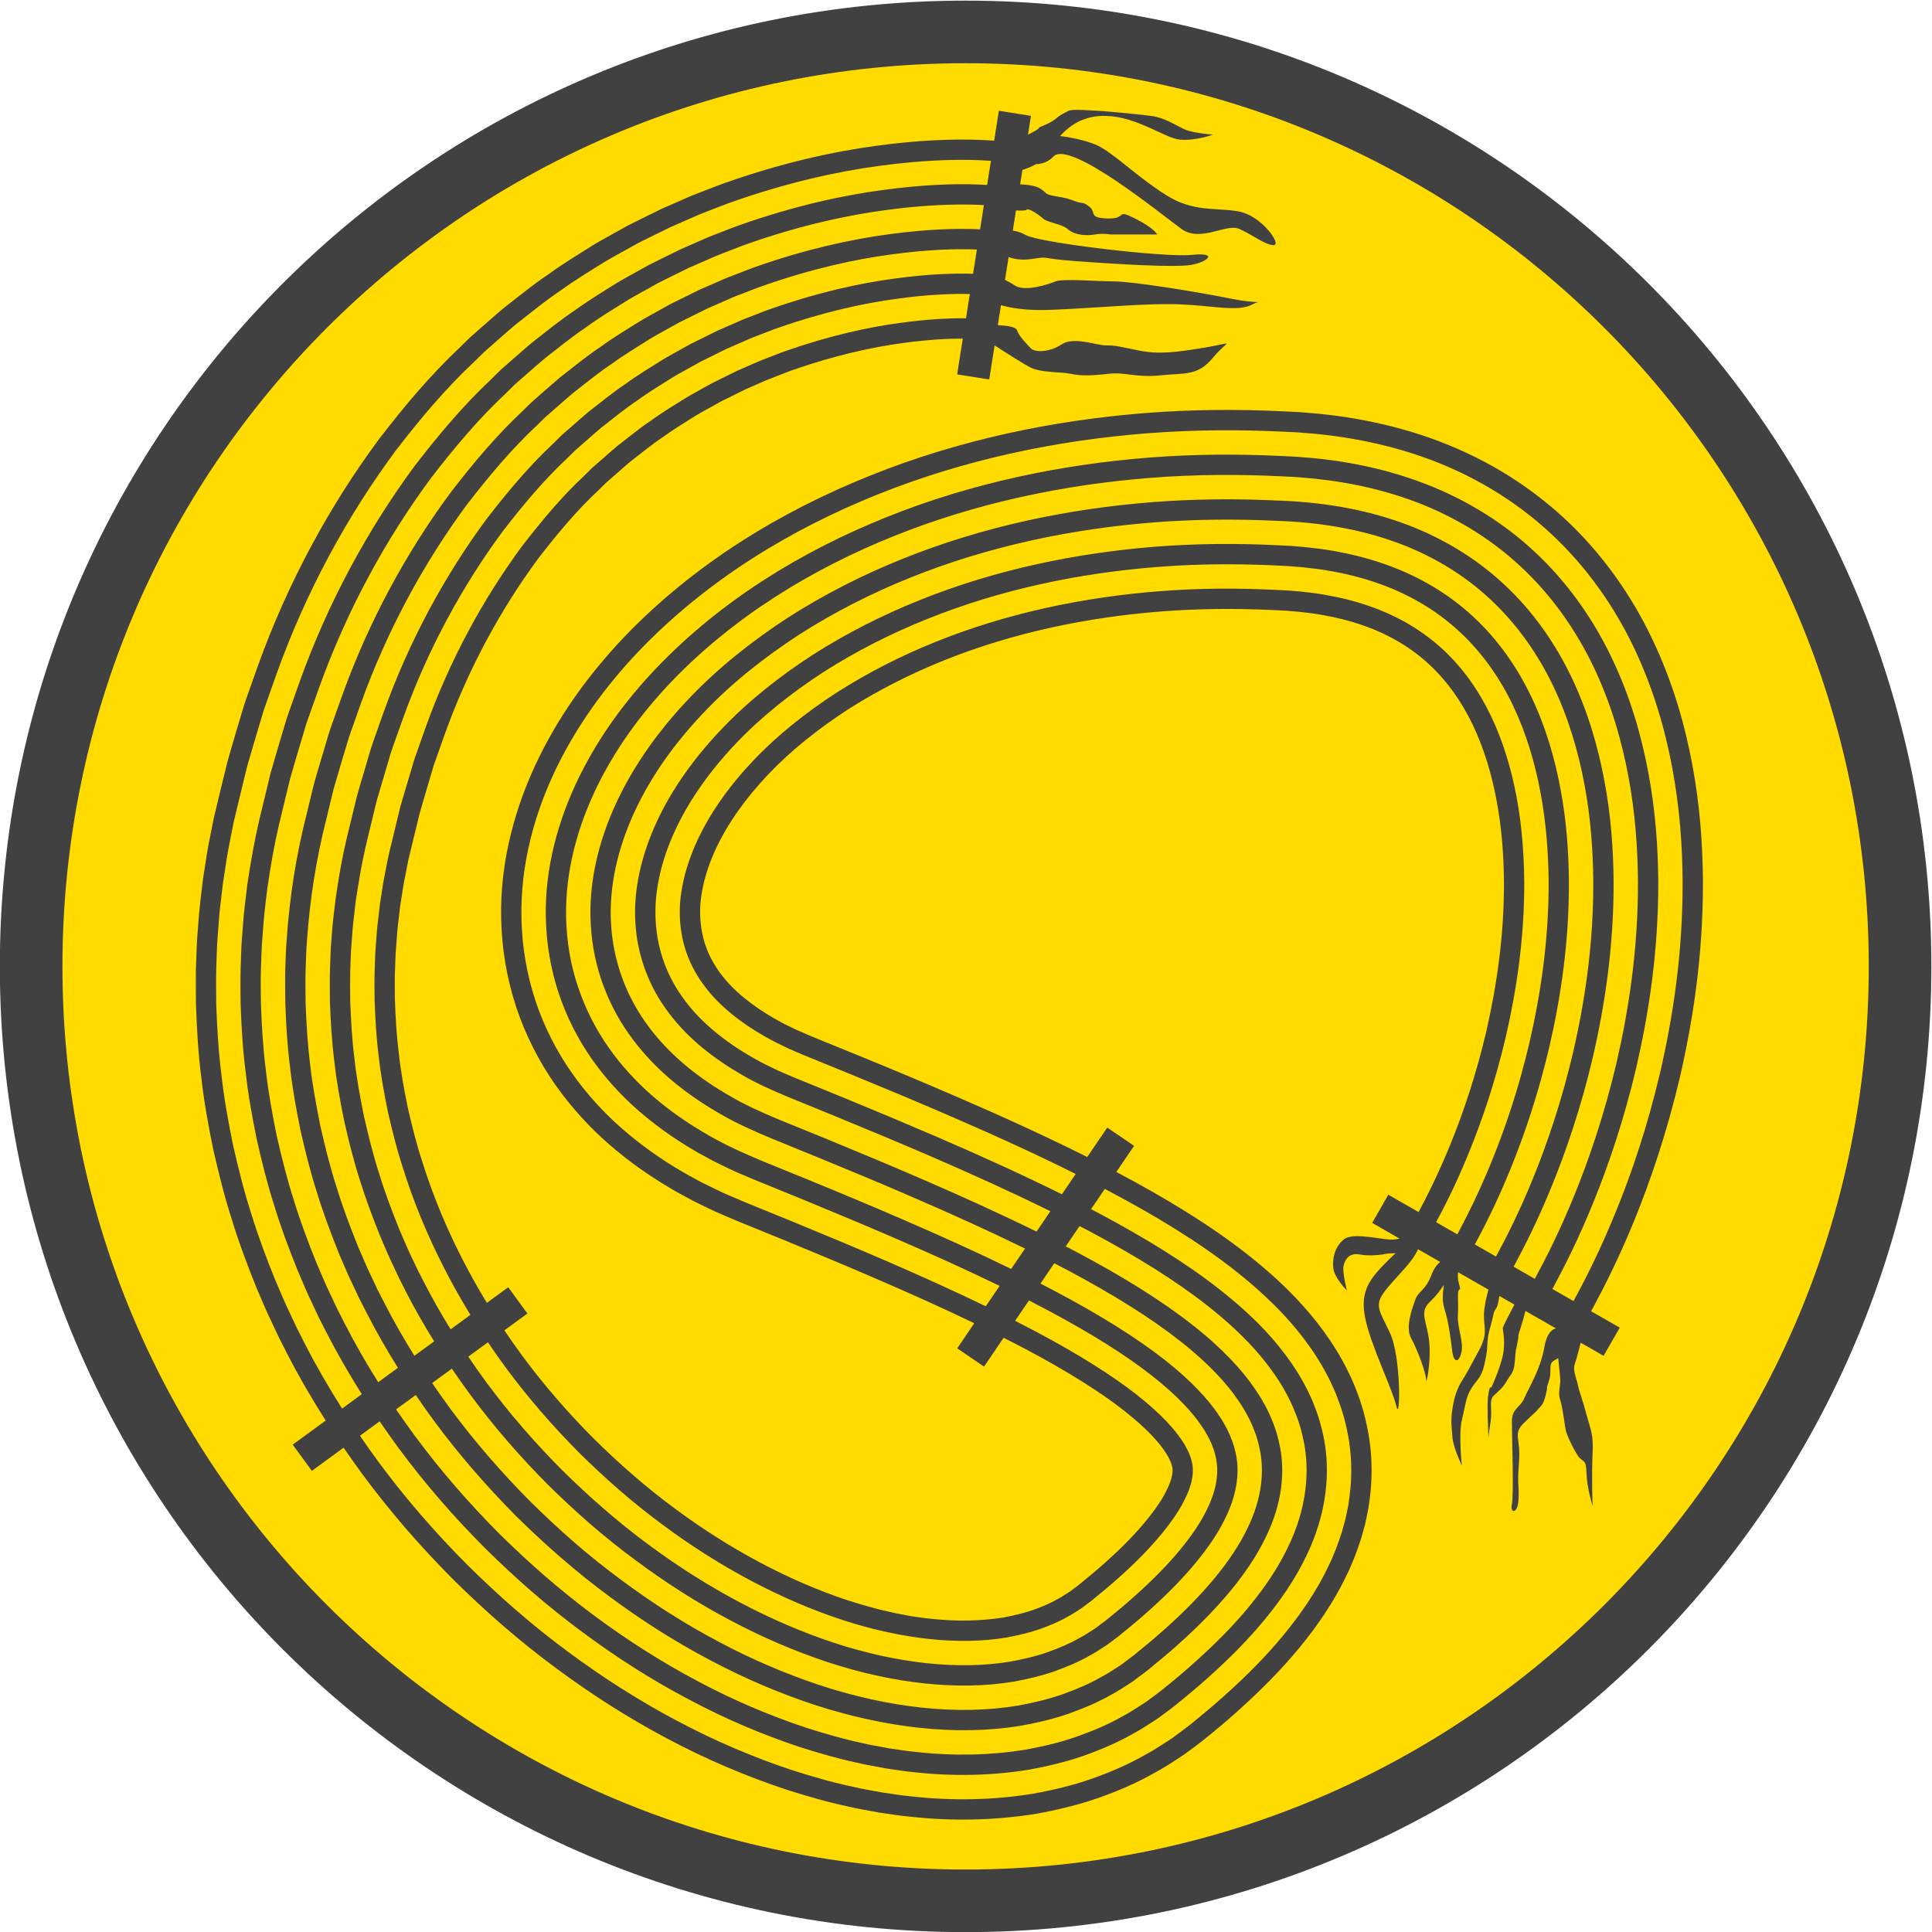 <?xml version="1.0" encoding="UTF-8" standalone="no"?>
<svg
   xmlns:dc="http://purl.org/dc/elements/1.1/"
   xmlns:cc="http://creativecommons.org/ns#"
   xmlns:rdf="http://www.w3.org/1999/02/22-rdf-syntax-ns#"
   xmlns:svg="http://www.w3.org/2000/svg"
   xmlns="http://www.w3.org/2000/svg"
   version="1.1"
   id="svg2"
   xml:space="preserve"
   width="231.417"
   height="231.415"
   viewBox="0 0 231.417 231.415"><defs
     id="defs6"><clipPath
       clipPathUnits="userSpaceOnUse"
       id="clipPath18"><path
         d="M 0,283.46 H 283.46 V 0 H 0 Z"
         id="path16" /></clipPath></defs><g
     id="g10"
     transform="matrix(1.333,0,0,-1.333,-73.266,304.681)"><g
       id="g12"><g
         id="g14"
         clip-path="url(#clipPath18)"><g
           id="g20"
           transform="translate(225.699,141.729)"><path
             d="m 0,0 c 0,-46.373 -37.594,-83.966 -83.969,-83.966 -46.373,0 -83.969,37.593 -83.969,83.966 0,46.375 37.596,83.969 83.969,83.969 C -37.594,83.969 0,46.375 0,0"
             style="fill:#ffdb00;fill-opacity:1;fill-rule:nonzero;stroke:none"
             id="path22" /></g><g
           id="g24"
           transform="translate(199.117,84.345)"><path
             d="m 0,0 c -14.695,-14.69 -34.967,-23.769 -57.387,-23.77 -22.419,0.001 -42.69,9.08 -57.386,23.77 -14.691,14.695 -23.769,34.966 -23.77,57.384 0.001,22.42 9.079,42.691 23.77,57.387 14.696,14.69 34.967,23.768 57.386,23.77 22.42,-0.002 42.692,-9.08 57.387,-23.77 C 14.69,100.075 23.769,79.804 23.77,57.384 23.769,34.966 14.69,14.695 0,0 m 3.977,118.748 c -15.696,15.7 -37.409,25.419 -61.364,25.418 -23.954,0.001 -45.668,-9.718 -61.363,-25.418 -15.7,-15.695 -25.42,-37.408 -25.418,-61.364 -0.002,-23.953 9.718,-45.666 25.418,-61.362 15.695,-15.699 37.409,-25.418 61.363,-25.417 23.955,-0.001 45.668,9.718 61.364,25.417 15.7,15.696 25.419,37.409 25.418,61.362 0.001,23.955 -9.718,45.669 -25.418,61.364 M 5.027,47.865 C 3.865,42.904 2.422,38.705 1.035,35.316 -0.342,31.924 -1.666,29.34 -2.605,27.594 -2.661,27.493 -2.71,27.405 -2.763,27.31 L -4.66,28.4 c 0.045,0.08 0.086,0.154 0.133,0.239 0.91,1.695 2.193,4.199 3.535,7.504 1.344,3.298 2.758,7.388 3.885,12.216 1.113,4.83 1.98,10.406 1.962,16.629 -0.023,3.113 -0.251,6.385 -0.884,9.763 -0.627,3.383 -1.639,6.885 -3.28,10.323 -1.632,3.431 -3.951,6.795 -6.988,9.609 -3.027,2.822 -6.75,5.02 -10.703,6.4 -1.975,0.7 -4.004,1.208 -6.047,1.559 -1.019,0.184 -2.039,0.305 -3.066,0.412 -0.514,0.043 -1.024,0.084 -1.533,0.127 -0.483,0.024 -0.967,0.051 -1.454,0.072 -3.877,0.184 -7.814,0.163 -11.779,-0.146 -7.926,-0.623 -15.977,-2.285 -23.606,-5.352 -7.609,-3.054 -14.844,-7.464 -20.672,-13.547 -2.9,-3.042 -5.437,-6.515 -7.269,-10.455 -0.907,-1.966 -1.637,-4.05 -2.11,-6.22 -0.472,-2.172 -0.672,-4.438 -0.531,-6.705 0.131,-2.262 0.6,-4.518 1.391,-6.627 0.785,-2.115 1.881,-4.074 3.179,-5.793 1.293,-1.724 2.774,-3.224 4.332,-4.508 1.559,-1.285 3.188,-2.371 4.832,-3.31 0.415,-0.223 0.829,-0.451 1.243,-0.674 0.412,-0.205 0.828,-0.406 1.242,-0.613 0.412,-0.201 0.832,-0.383 1.246,-0.565 0.406,-0.17 0.816,-0.345 1.217,-0.515 1.474,-0.6 2.92,-1.19 4.342,-1.77 2.835,-1.166 5.562,-2.308 8.16,-3.428 3.439,-1.483 6.637,-2.933 9.555,-4.35 l -1.244,-1.831 c -2.802,1.355 -5.876,2.747 -9.178,4.174 -2.583,1.113 -5.295,2.248 -8.125,3.41 -1.418,0.578 -2.864,1.168 -4.329,1.765 -0.423,0.18 -0.845,0.36 -1.269,0.541 -0.442,0.186 -0.877,0.375 -1.313,0.596 -0.437,0.213 -0.875,0.424 -1.312,0.641 -0.434,0.238 -0.875,0.474 -1.311,0.715 -1.746,0.992 -3.482,2.148 -5.156,3.531 -1.674,1.379 -3.271,2.996 -4.682,4.877 -1.414,1.873 -2.617,4.019 -3.484,6.334 -0.863,2.32 -1.383,4.798 -1.525,7.273 -0.153,2.482 0.07,4.945 0.58,7.289 0.508,2.351 1.293,4.584 2.265,6.685 1.957,4.2 4.637,7.858 7.668,11.047 6.104,6.365 13.598,10.914 21.444,14.067 7.863,3.158 16.131,4.865 24.252,5.5 4.063,0.316 8.094,0.341 12.053,0.152 0.494,-0.025 0.99,-0.047 1.482,-0.072 0.539,-0.045 1.073,-0.09 1.612,-0.133 1.076,-0.113 2.15,-0.242 3.228,-0.436 2.151,-0.369 4.301,-0.908 6.402,-1.65 4.207,-1.469 8.211,-3.83 11.463,-6.861 C -1.543,93.267 0.934,89.658 2.67,86.023 4.41,82.369 5.471,78.685 6.125,75.154 6.785,71.619 7.023,68.22 7.043,65 7.064,58.554 6.172,52.824 5.027,47.865 M -6.241,29.309 -8.143,30.4 c 0.029,0.053 0.055,0.099 0.084,0.153 0.862,1.597 2.075,3.972 3.352,7.105 1.273,3.131 2.619,7.022 3.695,11.613 1.055,4.584 1.871,9.875 1.854,15.703 -0.022,2.908 -0.237,5.947 -0.821,9.049 -0.574,3.098 -1.494,6.268 -2.951,9.32 -1.453,3.045 -3.472,5.967 -6.101,8.397 -2.617,2.437 -5.821,4.34 -9.305,5.56 -3.48,1.233 -7.23,1.817 -10.961,1.942 -3.711,0.177 -7.488,0.158 -11.275,-0.139 -7.573,-0.59 -15.223,-2.18 -22.421,-5.074 -3.595,-1.438 -7.062,-3.199 -10.328,-5.285 -3.234,-2.108 -6.285,-4.514 -8.933,-7.305 -2.645,-2.783 -4.922,-5.918 -6.528,-9.373 -1.593,-3.44 -2.523,-7.24 -2.281,-11.002 0.111,-1.877 0.498,-3.723 1.148,-5.457 0.645,-1.734 1.541,-3.351 2.631,-4.787 2.166,-2.9 5.004,-5.068 7.928,-6.736 1.459,-0.844 2.988,-1.514 4.484,-2.141 1.475,-0.603 2.928,-1.195 4.352,-1.777 2.855,-1.17 5.605,-2.318 8.227,-3.455 3.68,-1.587 7.111,-3.146 10.245,-4.681 l -1.244,-1.831 c -3.016,1.472 -6.319,2.97 -9.873,4.502 -2.603,1.125 -5.335,2.274 -8.187,3.44 -1.424,0.58 -2.871,1.172 -4.342,1.769 -1.558,0.656 -3.185,1.371 -4.74,2.268 -3.117,1.781 -6.203,4.119 -8.602,7.328 -1.201,1.59 -2.209,3.394 -2.929,5.334 -0.731,1.939 -1.164,4.007 -1.285,6.093 -0.127,2.092 0.058,4.19 0.5,6.213 0.437,2.027 1.121,3.982 1.984,5.844 1.724,3.718 4.148,7.035 6.928,9.961 5.603,5.847 12.619,10.136 20.029,13.109 7.434,2.986 15.303,4.617 23.071,5.227 3.886,0.304 7.75,0.326 11.554,0.144 0.473,-0.021 0.946,-0.047 1.42,-0.07 l 1.477,-0.123 c 0.982,-0.104 1.957,-0.221 2.935,-0.393 1.95,-0.336 3.875,-0.82 5.747,-1.478 3.738,-1.311 7.226,-3.373 10.066,-6.022 2.855,-2.64 5.031,-5.803 6.588,-9.058 1.556,-3.262 2.525,-6.614 3.129,-9.864 0.609,-3.257 0.83,-6.422 0.853,-9.441 C 3.047,58.939 2.201,53.492 1.117,48.775 0.012,44.057 -1.371,40.053 -2.68,36.828 c -1.312,-3.223 -2.562,-5.672 -3.453,-7.322 -0.038,-0.07 -0.072,-0.13 -0.108,-0.197 m -3.423,2.117 c -0.023,-0.041 -0.041,-0.075 -0.064,-0.114 l -1.898,1.089 c 0.013,0.024 0.023,0.042 0.036,0.066 0.813,1.502 1.957,3.74 3.164,6.705 1.207,2.965 2.483,6.662 3.5,11.01 1.004,4.341 1.772,9.347 1.75,14.771 -0.015,2.711 -0.219,5.519 -0.746,8.338 -0.521,2.82 -1.353,5.654 -2.629,8.316 -1.269,2.662 -3,5.144 -5.211,7.193 -2.203,2.049 -4.894,3.655 -7.91,4.713 -1.512,0.535 -3.094,0.936 -4.73,1.219 -0.817,0.141 -1.651,0.244 -2.483,0.33 -0.424,0.041 -0.845,0.074 -1.265,0.107 -0.452,0.02 -0.893,0.043 -1.336,0.067 -3.561,0.168 -7.17,0.148 -10.782,-0.133 -7.212,-0.566 -14.474,-2.082 -21.229,-4.801 -3.38,-1.351 -6.625,-3.004 -9.648,-4.935 -3.004,-1.953 -5.813,-4.172 -8.203,-6.7 -2.399,-2.517 -4.414,-5.314 -5.791,-8.287 -1.373,-2.964 -2.111,-6.107 -1.92,-9.084 0.176,-2.976 1.23,-5.753 2.986,-8.067 1.735,-2.336 4.127,-4.184 6.69,-5.649 1.291,-0.744 2.64,-1.336 4.019,-1.916 1.479,-0.609 2.938,-1.201 4.371,-1.787 2.871,-1.178 5.637,-2.336 8.289,-3.477 3.923,-1.695 7.587,-3.36 10.935,-5.016 l -1.244,-1.83 c -3.229,1.591 -6.764,3.197 -10.558,4.833 -2.633,1.136 -5.392,2.295 -8.252,3.468 -1.429,0.581 -2.888,1.174 -4.365,1.776 -1.441,0.609 -2.891,1.242 -4.271,2.045 -2.756,1.57 -5.391,3.595 -7.366,6.236 -1.988,2.621 -3.226,5.857 -3.418,9.257 -0.218,3.409 0.623,6.905 2.118,10.131 1.5,3.237 3.662,6.217 6.193,8.879 2.529,2.67 5.471,4.99 8.607,7.029 3.147,2.016 6.52,3.727 10.014,5.127 6.997,2.815 14.467,4.368 21.879,4.95 3.703,0.289 7.407,0.31 11.051,0.136 3.633,-0.125 7.158,-0.685 10.432,-1.841 3.277,-1.147 6.246,-2.914 8.676,-5.176 2.437,-2.258 4.33,-4.979 5.701,-7.852 1.371,-2.877 2.25,-5.892 2.802,-8.859 0.555,-2.975 0.766,-5.908 0.784,-8.729 C -0.963,59.322 -1.76,54.16 -2.791,49.684 -3.844,45.207 -5.152,41.398 -6.395,38.346 -7.643,35.287 -8.82,32.979 -9.664,31.426 m -3.522,1.912 c -0.005,-0.011 -0.01,-0.02 -0.017,-0.03 l -1.901,1.092 c 0.754,1.401 1.827,3.495 2.959,6.289 1.141,2.795 2.348,6.293 3.307,10.401 0.949,4.101 1.666,8.824 1.651,13.851 -0.022,2.506 -0.209,5.084 -0.68,7.619 -0.473,2.535 -1.215,5.037 -2.305,7.315 -1.086,2.281 -2.521,4.316 -4.316,5.98 -1.803,1.668 -3.977,2.978 -6.526,3.873 -1.271,0.453 -2.636,0.797 -4.066,1.045 -0.717,0.127 -1.453,0.217 -2.197,0.295 -0.375,0.031 -0.75,0.062 -1.131,0.094 -0.424,0.021 -0.846,0.043 -1.276,0.062 -3.398,0.164 -6.845,0.145 -10.273,-0.127 -6.861,-0.535 -13.727,-1.976 -20.047,-4.521 -3.163,-1.266 -6.176,-2.805 -8.965,-4.586 -2.774,-1.801 -5.332,-3.832 -7.477,-6.094 -2.144,-2.25 -3.898,-4.713 -5.049,-7.203 -1.15,-2.488 -1.701,-4.973 -1.552,-7.162 0.136,-2.192 0.861,-4.131 2.187,-5.894 1.305,-1.768 3.246,-3.305 5.459,-4.565 0.279,-0.152 0.557,-0.304 0.844,-0.457 0.287,-0.14 0.584,-0.287 0.873,-0.427 0.287,-0.147 0.59,-0.28 0.894,-0.405 l 0.45,-0.195 c 0.16,-0.068 0.277,-0.127 0.48,-0.203 1.492,-0.61 2.953,-1.203 4.393,-1.793 2.888,-1.184 5.672,-2.35 8.355,-3.51 4.154,-1.791 8.046,-3.565 11.619,-5.35 l -1.24,-1.826 c -3.452,1.716 -7.217,3.431 -11.246,5.166 -2.666,1.149 -5.443,2.315 -8.32,3.496 -1.436,0.582 -2.901,1.18 -4.381,1.786 -0.33,0.138 -0.656,0.281 -0.985,0.419 -0.324,0.139 -0.648,0.276 -0.957,0.434 -0.312,0.152 -0.632,0.307 -0.943,0.459 -0.305,0.168 -0.609,0.332 -0.916,0.502 -2.406,1.371 -4.592,3.08 -6.133,5.154 -1.558,2.064 -2.465,4.461 -2.617,7.08 -0.178,2.619 0.473,5.463 1.744,8.211 1.279,2.756 3.174,5.396 5.455,7.795 2.28,2.406 4.981,4.541 7.871,6.424 2.918,1.865 6.059,3.464 9.344,4.777 6.557,2.641 13.637,4.123 20.69,4.67 3.527,0.281 7.064,0.297 10.553,0.137 0.437,-0.026 0.871,-0.047 1.301,-0.069 0.406,-0.035 0.808,-0.068 1.203,-0.099 0.8,-0.086 1.591,-0.18 2.363,-0.317 1.539,-0.265 3.023,-0.64 4.426,-1.135 2.804,-0.988 5.261,-2.459 7.277,-4.334 2.027,-1.875 3.621,-4.152 4.809,-6.64 1.187,-2.49 1.98,-5.172 2.476,-7.862 0.504,-2.691 0.703,-5.394 0.723,-8.009 0.014,-5.246 -0.731,-10.125 -1.709,-14.353 -0.99,-4.241 -2.233,-7.85 -3.41,-10.737 -1.174,-2.892 -2.291,-5.062 -3.071,-6.523 m -33.152,0.291 c 4.219,-2.238 7.828,-4.483 10.654,-6.709 1.416,-1.109 2.635,-2.211 3.643,-3.262 1.018,-1.051 1.811,-2.058 2.414,-2.931 0.607,-0.862 1.002,-1.606 1.264,-2.108 0.136,-0.248 0.213,-0.453 0.277,-0.582 0.063,-0.135 0.09,-0.199 0.09,-0.199 0,0 0.129,-0.27 0.332,-0.815 0.215,-0.533 0.48,-1.373 0.699,-2.502 0.209,-1.13 0.317,-2.585 0.102,-4.226 -0.207,-1.639 -0.731,-3.443 -1.61,-5.203 -0.851,-1.779 -2.033,-3.52 -3.433,-5.225 -1.403,-1.713 -3.047,-3.363 -4.879,-4.998 -0.906,-0.826 -1.871,-1.629 -2.873,-2.437 -0.117,-0.1 -0.258,-0.205 -0.401,-0.311 l -0.431,-0.322 c -0.291,-0.211 -0.569,-0.44 -0.879,-0.633 -0.615,-0.391 -1.225,-0.809 -1.887,-1.152 -1.291,-0.741 -2.701,-1.332 -4.158,-1.848 -1.465,-0.51 -2.992,-0.873 -4.561,-1.16 -3.146,-0.512 -6.44,-0.59 -9.752,-0.223 -0.83,0.074 -1.656,0.215 -2.494,0.328 -0.41,0.078 -0.83,0.159 -1.242,0.235 l -0.631,0.113 -0.617,0.145 c -1.67,0.347 -3.321,0.837 -4.975,1.359 -3.295,1.096 -6.576,2.484 -9.762,4.187 -3.193,1.688 -6.304,3.664 -9.299,5.887 -3.003,2.223 -5.865,4.721 -8.589,7.418 -2.702,2.717 -5.262,5.656 -7.588,8.809 -0.558,0.759 -1.105,1.532 -1.64,2.314 l 1.768,1.291 c 0.531,-0.779 1.074,-1.548 1.629,-2.305 2.262,-3.062 4.749,-5.916 7.377,-8.562 2.655,-2.617 5.432,-5.051 8.35,-7.203 2.908,-2.162 5.93,-4.084 9.022,-5.713 3.082,-1.65 6.242,-2.988 9.414,-4.043 6.336,-2.064 12.806,-2.861 18.664,-1.875 1.453,0.264 2.871,0.598 4.211,1.066 1.34,0.479 2.635,1.02 3.813,1.698 0.603,0.312 1.156,0.693 1.716,1.047 0.287,0.173 0.539,0.39 0.799,0.578 0.258,0.195 0.535,0.386 0.772,0.582 0.972,0.789 1.91,1.568 2.787,2.359 3.517,3.145 6.269,6.369 7.805,9.551 0.781,1.576 1.23,3.133 1.402,4.523 0.181,1.389 0.09,2.608 -0.086,3.557 -0.18,0.955 -0.412,1.664 -0.59,2.123 -0.172,0.469 -0.291,0.701 -0.291,0.701 0,0 -0.021,0.059 -0.07,0.17 -0.059,0.111 -0.127,0.287 -0.244,0.508 -0.231,0.435 -0.575,1.082 -1.116,1.853 -1.056,1.565 -2.906,3.61 -5.603,5.709 -2.684,2.119 -6.186,4.299 -10.328,6.5 -0.335,0.178 -0.681,0.356 -1.025,0.535 l 1.241,1.823 c 0.269,-0.141 0.543,-0.281 0.809,-0.422 m 1.461,3.763 c 4.538,-2.386 8.483,-4.803 11.674,-7.316 1.543,-1.211 2.902,-2.435 4.058,-3.637 1.157,-1.201 2.098,-2.384 2.823,-3.427 0.726,-1.037 1.213,-1.957 1.537,-2.573 0.164,-0.31 0.273,-0.568 0.349,-0.732 0.077,-0.164 0.116,-0.246 0.116,-0.246 0,0 0.16,-0.33 0.412,-1.022 0.267,-0.677 0.621,-1.75 0.89,-3.207 0.272,-1.455 0.413,-3.347 0.135,-5.445 -0.035,-0.262 -0.074,-0.527 -0.111,-0.793 -0.053,-0.265 -0.106,-0.531 -0.158,-0.801 -0.106,-0.55 -0.27,-1.074 -0.422,-1.629 -0.34,-1.078 -0.762,-2.179 -1.283,-3.228 -1.03,-2.131 -2.389,-4.125 -3.955,-6.024 -1.565,-1.91 -3.346,-3.691 -5.293,-5.437 -0.971,-0.873 -1.989,-1.723 -3.04,-2.576 l -0.205,-0.16 -0.248,-0.188 -0.5,-0.375 c -0.332,-0.242 -0.66,-0.51 -1.021,-0.734 -0.709,-0.455 -1.42,-0.936 -2.186,-1.334 -1.506,-0.862 -3.125,-1.547 -4.804,-2.139 -1.676,-0.586 -3.422,-1.002 -5.2,-1.32 -3.548,-0.584 -7.215,-0.654 -10.84,-0.258 -0.914,0.078 -1.809,0.234 -2.723,0.363 -0.449,0.084 -0.902,0.164 -1.355,0.248 l -0.684,0.129 -0.664,0.151 c -1.812,0.379 -3.584,0.904 -5.363,1.466 -3.531,1.17 -7.016,2.655 -10.387,4.454 -3.383,1.787 -6.66,3.873 -9.812,6.216 -3.164,2.332 -6.17,4.961 -9.031,7.797 -2.846,2.856 -5.54,5.944 -7.985,9.258 -0.563,0.768 -1.114,1.548 -1.655,2.337 l 1.769,1.292 c 0.538,-0.786 1.086,-1.563 1.648,-2.326 2.379,-3.229 4.996,-6.233 7.766,-9.012 2.789,-2.764 5.714,-5.32 8.794,-7.588 3.065,-2.279 6.248,-4.312 9.534,-6.039 3.265,-1.748 6.638,-3.178 10.037,-4.308 1.717,-0.54 3.42,-1.043 5.154,-1.407 l 0.647,-0.146 0.65,-0.123 c 0.43,-0.082 0.863,-0.158 1.293,-0.241 0.871,-0.119 1.724,-0.269 2.598,-0.345 3.453,-0.381 6.918,-0.301 10.242,0.24 1.668,0.305 3.293,0.691 4.858,1.232 1.552,0.551 3.058,1.188 4.453,1.981 0.703,0.371 1.361,0.816 2.017,1.234 0.332,0.211 0.631,0.457 0.948,0.684 l 0.459,0.342 0.23,0.174 0.195,0.156 c 1.026,0.824 2.012,1.65 2.953,2.496 1.881,1.685 3.586,3.396 5.063,5.199 1.477,1.789 2.736,3.652 3.674,5.592 0.949,1.912 1.545,3.924 1.771,5.767 0.244,1.844 0.121,3.502 -0.113,4.78 -0.242,1.279 -0.551,2.22 -0.789,2.824 -0.227,0.609 -0.365,0.908 -0.365,0.908 0,0 -0.037,0.074 -0.108,0.223 -0.068,0.14 -0.16,0.371 -0.308,0.648 -0.285,0.555 -0.727,1.373 -1.389,2.317 -0.656,0.953 -1.521,2.039 -2.596,3.158 -1.074,1.119 -2.361,2.273 -3.838,3.433 -2.941,2.321 -6.638,4.608 -10.921,6.885 -0.206,0.109 -0.428,0.217 -0.636,0.326 z M -113.415,17.65 c -1.192,1.88 -2.316,3.814 -3.339,5.813 l -0.715,1.406 -0.672,1.426 c -0.457,0.947 -0.854,1.932 -1.276,2.898 -0.791,1.957 -1.541,3.944 -2.162,5.977 -0.652,2.016 -1.164,4.084 -1.634,6.158 -0.424,2.084 -0.809,4.178 -1.041,6.291 -0.27,2.11 -0.391,4.227 -0.471,6.342 -0.01,1.055 -0.022,2.111 0,3.164 0.047,1.054 0.053,2.109 0.146,3.152 l 0.121,1.57 c 0.032,0.522 0.108,1.033 0.166,1.557 0.061,0.517 0.116,1.033 0.186,1.549 0.072,0.513 0.156,1.027 0.236,1.539 0.143,1.029 0.358,2.037 0.553,3.049 l 0.149,0.757 0.175,0.723 c 0.114,0.48 0.231,0.961 0.344,1.441 0.238,0.955 0.465,1.913 0.695,2.866 0.264,0.947 0.557,1.888 0.829,2.83 0.138,0.468 0.279,0.935 0.419,1.404 0.135,0.469 0.276,0.934 0.444,1.395 0.33,0.919 0.652,1.839 0.976,2.755 2.618,7.311 6.305,14.092 10.653,19.969 2.226,2.899 4.539,5.639 7.07,8.016 0.313,0.303 0.625,0.605 0.932,0.906 0.318,0.283 0.638,0.566 0.961,0.85 0.642,0.558 1.267,1.127 1.916,1.66 1.32,1.029 2.593,2.078 3.931,2.974 1.307,0.95 2.651,1.764 3.963,2.579 0.656,0.402 1.334,0.753 1.985,1.125 0.333,0.183 0.66,0.363 0.984,0.546 0.328,0.176 0.662,0.332 0.99,0.496 0.654,0.325 1.307,0.643 1.945,0.958 0.647,0.287 1.295,0.57 1.932,0.847 0.629,0.289 1.268,0.529 1.895,0.774 0.627,0.234 1.242,0.49 1.859,0.699 4.922,1.728 9.373,2.703 13.109,3.203 3.739,0.514 6.746,0.602 8.955,0.516 0.393,-0.014 0.753,-0.034 1.096,-0.058 l -0.344,-2.168 c -0.262,0.016 -0.535,0.03 -0.828,0.04 -2.082,0.078 -4.974,-0.004 -8.584,-0.502 -3.607,-0.478 -7.91,-1.426 -12.668,-3.094 -0.599,-0.201 -1.193,-0.449 -1.802,-0.677 -0.602,-0.233 -1.221,-0.467 -1.829,-0.746 -0.617,-0.272 -1.238,-0.543 -1.871,-0.823 -0.617,-0.304 -1.246,-0.609 -1.879,-0.924 -0.316,-0.158 -0.64,-0.312 -0.957,-0.478 -0.312,-0.176 -0.628,-0.348 -0.945,-0.525 -0.633,-0.36 -1.287,-0.702 -1.922,-1.088 -1.261,-0.789 -2.566,-1.579 -3.824,-2.496 -1.297,-0.866 -2.525,-1.874 -3.803,-2.868 -0.621,-0.517 -1.224,-1.066 -1.851,-1.605 -0.305,-0.274 -0.616,-0.547 -0.936,-0.822 -0.289,-0.289 -0.588,-0.582 -0.89,-0.877 -2.442,-2.291 -4.678,-4.946 -6.84,-7.75 -4.207,-5.696 -7.793,-12.278 -10.348,-19.414 -0.316,-0.891 -0.637,-1.788 -0.953,-2.688 -0.164,-0.445 -0.301,-0.904 -0.436,-1.365 -0.134,-0.455 -0.269,-0.916 -0.408,-1.373 -0.265,-0.918 -0.553,-1.838 -0.808,-2.766 -0.225,-0.933 -0.454,-1.867 -0.68,-2.808 -0.469,-1.856 -0.883,-3.823 -1.192,-5.807 -0.076,-0.498 -0.156,-0.996 -0.234,-1.49 -0.064,-0.502 -0.117,-1.004 -0.176,-1.504 -0.052,-0.504 -0.125,-1.002 -0.158,-1.506 l -0.119,-1.523 c -0.094,-1.008 -0.094,-2.028 -0.139,-3.047 -0.025,-1.019 -0.009,-2.039 0,-3.064 0.076,-2.045 0.188,-4.096 0.457,-6.135 0.221,-2.045 0.592,-4.072 1.006,-6.092 0.457,-2.006 0.951,-4.01 1.584,-5.967 0.598,-1.968 1.326,-3.89 2.096,-5.791 0.406,-0.941 0.787,-1.894 1.234,-2.81 l 0.653,-1.389 0.695,-1.359 c 0.973,-1.899 2.037,-3.739 3.166,-5.527 z m 57.329,105.965 c -0.114,0.005 -0.223,0.011 -0.344,0.015 -1.84,0.073 -4.524,0 -7.891,-0.464 -3.363,-0.45 -7.41,-1.333 -11.871,-2.899 -0.557,-0.191 -1.113,-0.422 -1.682,-0.637 -0.572,-0.22 -1.148,-0.435 -1.72,-0.699 -0.574,-0.252 -1.162,-0.508 -1.75,-0.765 -0.574,-0.29 -1.164,-0.579 -1.762,-0.872 -0.293,-0.146 -0.598,-0.289 -0.896,-0.445 -0.288,-0.164 -0.586,-0.332 -0.885,-0.496 -0.59,-0.334 -1.201,-0.65 -1.793,-1.016 -1.184,-0.738 -2.403,-1.47 -3.58,-2.332 -1.213,-0.808 -2.358,-1.755 -3.553,-2.683 -0.584,-0.483 -1.152,-0.996 -1.732,-1.5 -0.288,-0.256 -0.58,-0.512 -0.87,-0.77 -0.277,-0.269 -0.56,-0.547 -0.835,-0.816 -2.293,-2.149 -4.389,-4.641 -6.417,-7.278 -3.955,-5.349 -7.361,-11.57 -9.796,-18.388 -0.303,-0.854 -0.608,-1.707 -0.912,-2.569 -0.157,-0.427 -0.284,-0.863 -0.413,-1.302 -0.129,-0.444 -0.257,-0.879 -0.392,-1.321 -0.258,-0.88 -0.531,-1.759 -0.778,-2.65 -0.218,-0.9 -0.435,-1.799 -0.652,-2.703 -0.918,-3.6 -1.515,-7.367 -1.777,-11.168 -0.092,-0.951 -0.092,-1.91 -0.137,-2.861 -0.019,-0.961 0,-1.922 0.008,-2.881 0.066,-1.918 0.176,-3.845 0.422,-5.761 0.211,-1.918 0.564,-3.821 0.945,-5.719 0.43,-1.887 0.897,-3.77 1.492,-5.614 0.565,-1.851 1.254,-3.664 1.971,-5.46 0.393,-0.885 0.744,-1.788 1.172,-2.655 l 0.615,-1.306 0.66,-1.289 c 0.875,-1.712 1.828,-3.377 2.842,-4.997 l -1.771,-1.293 c -1.079,1.711 -2.093,3.472 -3.02,5.288 l -0.674,1.324 -0.638,1.353 c -0.438,0.897 -0.805,1.823 -1.208,2.739 -0.746,1.851 -1.457,3.724 -2.039,5.644 -0.615,1.901 -1.095,3.852 -1.546,5.805 -0.395,1.961 -0.758,3.935 -0.977,5.922 -0.254,1.984 -0.367,3.978 -0.438,5.965 -0.009,0.996 -0.031,1.992 -0.003,2.98 0.046,0.988 0.046,1.982 0.14,2.96 l 0.112,1.481 c 0.035,0.488 0.105,0.976 0.152,1.467 0.058,0.486 0.111,0.974 0.176,1.459 l 0.224,1.451 c 0.297,1.932 0.703,3.844 1.164,5.676 0.227,0.92 0.446,1.841 0.668,2.756 0.252,0.912 0.533,1.812 0.797,2.716 0.133,0.45 0.266,0.899 0.403,1.35 0.128,0.449 0.257,0.894 0.423,1.336 0.315,0.881 0.621,1.76 0.936,2.635 2.498,6.99 6,13.408 10.098,18.947 2.101,2.726 4.269,5.305 6.644,7.533 0.293,0.285 0.58,0.568 0.867,0.85 0.301,0.269 0.604,0.531 0.907,0.799 0.605,0.523 1.195,1.056 1.796,1.556 1.235,0.965 2.434,1.947 3.69,2.783 1.219,0.897 2.486,1.655 3.713,2.424 0.613,0.375 1.246,0.707 1.863,1.053 0.307,0.172 0.611,0.344 0.916,0.514 0.311,0.16 0.623,0.308 0.928,0.463 0.619,0.304 1.228,0.603 1.826,0.9 0.615,0.267 1.221,0.535 1.818,0.793 0.59,0.273 1.188,0.5 1.78,0.726 0.587,0.223 1.162,0.463 1.746,0.661 4.623,1.621 8.81,2.539 12.306,3.007 3.496,0.481 6.293,0.557 8.272,0.483 0.212,-0.008 0.411,-0.018 0.605,-0.029 z m -0.632,-3.992 c -1.607,0.053 -4.018,-0.015 -7.056,-0.434 -3.131,-0.412 -6.906,-1.246 -11.074,-2.707 -0.52,-0.174 -1.035,-0.391 -1.57,-0.594 -0.532,-0.203 -1.069,-0.404 -1.602,-0.652 -0.539,-0.235 -1.084,-0.473 -1.633,-0.713 -0.543,-0.268 -1.086,-0.537 -1.64,-0.811 -0.278,-0.136 -0.555,-0.269 -0.834,-0.414 -0.276,-0.154 -0.545,-0.308 -0.827,-0.461 -0.55,-0.314 -1.119,-0.609 -1.671,-0.947 -1.094,-0.689 -2.237,-1.371 -3.329,-2.172 -1.125,-0.748 -2.195,-1.633 -3.308,-2.496 -0.543,-0.449 -1.067,-0.931 -1.613,-1.4 -0.268,-0.237 -0.538,-0.473 -0.813,-0.711 -0.258,-0.256 -0.52,-0.51 -0.779,-0.768 -2.133,-1.994 -4.084,-4.324 -5.989,-6.789 -3.701,-5.017 -6.914,-10.869 -9.24,-17.367 -0.287,-0.814 -0.578,-1.631 -0.867,-2.451 -0.152,-0.404 -0.275,-0.826 -0.402,-1.242 -0.121,-0.422 -0.248,-0.842 -0.368,-1.266 -0.246,-0.842 -0.511,-1.684 -0.746,-2.535 -0.207,-0.865 -0.421,-1.729 -0.629,-2.596 -0.439,-1.746 -0.804,-3.463 -1.072,-5.215 l -0.201,-1.314 c -0.059,-0.442 -0.103,-0.883 -0.16,-1.322 -0.047,-0.446 -0.109,-0.885 -0.143,-1.327 l -0.103,-1.334 c -0.082,-0.89 -0.078,-1.787 -0.121,-2.677 -0.02,-0.896 -0.004,-1.793 0,-2.689 0.066,-1.793 0.172,-3.598 0.4,-5.389 0.193,-1.795 0.527,-3.576 0.885,-5.351 0.404,-1.764 0.836,-3.528 1.394,-5.256 0.534,-1.741 1.18,-3.446 1.858,-5.127 0.365,-0.832 0.697,-1.682 1.101,-2.496 l 0.577,-1.231 0.617,-1.219 c 0.779,-1.525 1.632,-3.009 2.533,-4.46 l -1.774,-1.294 c -0.963,1.542 -1.871,3.126 -2.703,4.752 l -0.642,1.254 -0.598,1.276 c -0.412,0.845 -0.758,1.722 -1.139,2.58 -0.701,1.746 -1.371,3.506 -1.916,5.308 -0.582,1.793 -1.031,3.622 -1.447,5.452 -0.369,1.843 -0.717,3.689 -0.924,5.554 -0.236,1.856 -0.341,3.725 -0.41,5.588 -0.004,0.932 -0.023,1.865 0,2.795 0.043,0.925 0.043,1.857 0.129,2.781 0.258,3.695 0.83,7.328 1.733,10.867 0.21,0.887 0.431,1.77 0.638,2.652 0.246,0.873 0.51,1.739 0.762,2.604 0.129,0.428 0.258,0.861 0.387,1.291 0.123,0.43 0.252,0.859 0.406,1.277 0.297,0.842 0.598,1.68 0.889,2.514 2.388,6.676 5.707,12.725 9.544,17.926 1.973,2.556 4.002,4.976 6.219,7.054 0.274,0.266 0.547,0.53 0.817,0.795 0.283,0.248 0.562,0.496 0.843,0.742 0.563,0.489 1.11,0.985 1.678,1.458 1.154,0.894 2.264,1.814 3.443,2.597 1.137,0.832 2.321,1.537 3.459,2.258 0.581,0.352 1.17,0.658 1.741,0.984 0.289,0.161 0.58,0.321 0.861,0.477 0.291,0.154 0.58,0.291 0.867,0.435 0.574,0.284 1.143,0.565 1.709,0.842 0.571,0.25 1.133,0.5 1.692,0.742 0.55,0.256 1.113,0.467 1.664,0.678 0.558,0.205 1.088,0.436 1.636,0.615 4.327,1.52 8.246,2.383 11.51,2.815 3.252,0.447 5.842,0.516 7.572,0.447 0.044,-10e-4 0.081,-0.004 0.124,-0.005 z m -0.633,-3.999 c -1.386,0.016 -3.402,-0.069 -5.884,-0.412 -2.883,-0.382 -6.398,-1.156 -10.265,-2.511 -0.485,-0.162 -0.969,-0.369 -1.461,-0.553 -0.493,-0.19 -0.993,-0.375 -1.493,-0.604 -0.492,-0.218 -0.998,-0.439 -1.511,-0.662 -0.496,-0.248 -1.004,-0.5 -1.516,-0.75 -0.258,-0.131 -0.519,-0.254 -0.777,-0.386 -0.252,-0.143 -0.504,-0.286 -0.762,-0.426 -0.504,-0.293 -1.037,-0.565 -1.547,-0.879 -1.014,-0.639 -2.074,-1.266 -3.082,-2.01 -1.049,-0.687 -2.031,-1.515 -3.062,-2.306 -0.5,-0.418 -0.987,-0.866 -1.491,-1.299 -0.248,-0.223 -0.502,-0.442 -0.756,-0.66 -0.238,-0.231 -0.476,-0.473 -0.718,-0.709 -1.985,-1.848 -3.787,-4.016 -5.567,-6.309 -3.445,-4.68 -6.48,-10.166 -8.685,-16.346 -0.276,-0.773 -0.549,-1.551 -0.821,-2.328 -0.154,-0.387 -0.269,-0.785 -0.38,-1.189 -0.118,-0.401 -0.241,-0.803 -0.358,-1.205 -0.234,-0.805 -0.49,-1.608 -0.713,-2.422 -0.199,-0.83 -0.398,-1.658 -0.599,-2.492 -0.1,-0.415 -0.2,-0.833 -0.305,-1.25 l -0.146,-0.624 -0.124,-0.605 c -0.152,-0.811 -0.328,-1.617 -0.445,-2.437 l -0.189,-1.225 c -0.057,-0.41 -0.092,-0.82 -0.141,-1.236 -0.047,-0.411 -0.109,-0.821 -0.137,-1.233 l -0.095,-1.246 c -0.077,-0.826 -0.073,-1.658 -0.112,-2.49 -0.023,-0.832 -0.006,-1.666 0,-2.502 0.065,-1.67 0.153,-3.343 0.369,-5.009 0.178,-1.67 0.491,-3.329 0.823,-4.987 0.379,-1.64 0.781,-3.287 1.308,-4.902 1.447,-4.671 3.547,-9.16 6.109,-13.35 l -1.778,-1.298 c -0.848,1.375 -1.653,2.78 -2.389,4.222 l -0.602,1.178 -0.566,1.195 c -0.391,0.797 -0.711,1.617 -1.067,2.426 -0.66,1.635 -1.287,3.287 -1.797,4.971 -0.546,1.679 -0.96,3.39 -1.355,5.101 -0.35,1.723 -0.672,3.446 -0.859,5.186 -0.229,1.734 -0.317,3.474 -0.387,5.213 -0.006,0.869 -0.02,1.736 0,2.603 0.041,0.867 0.039,1.732 0.121,2.595 l 0.096,1.289 c 0.029,0.434 0.093,0.862 0.14,1.284 0.049,0.433 0.094,0.861 0.147,1.287 l 0.203,1.269 c 0.26,1.701 0.613,3.364 1.045,5.08 0.209,0.854 0.41,1.704 0.615,2.549 0.234,0.836 0.492,1.66 0.733,2.487 0.123,0.414 0.244,0.826 0.363,1.236 0.117,0.414 0.24,0.824 0.388,1.221 0.286,0.8 0.571,1.599 0.852,2.394 2.27,6.354 5.398,12.037 8.988,16.904 1.842,2.387 3.731,4.643 5.793,6.571 0.254,0.248 0.504,0.494 0.758,0.74 0.26,0.228 0.52,0.457 0.781,0.685 0.528,0.456 1.036,0.922 1.559,1.354 1.078,0.834 2.103,1.689 3.195,2.41 1.055,0.778 2.157,1.434 3.219,2.102 0.531,0.326 1.082,0.611 1.613,0.912 0.27,0.152 0.535,0.299 0.797,0.445 0.264,0.141 0.543,0.268 0.809,0.402 0.531,0.266 1.06,0.528 1.586,0.786 0.531,0.234 1.058,0.461 1.578,0.687 0.512,0.24 1.037,0.438 1.547,0.633 0.519,0.191 1.023,0.406 1.527,0.574 4.027,1.412 7.684,2.217 10.707,2.617 2.78,0.387 5.014,0.463 6.519,0.425 z M -33.07,13.416 c -0.125,0.631 -0.272,1.105 -0.403,1.426 -0.066,0.16 -0.101,0.283 -0.138,0.365 -0.035,0.076 -0.061,0.123 -0.061,0.123 0,0 -0.068,0.164 -0.221,0.481 -0.17,0.316 -0.42,0.796 -0.843,1.394 -0.815,1.203 -2.334,2.93 -4.776,4.834 -2.426,1.91 -5.73,3.986 -9.732,6.107 -0.462,0.246 -0.936,0.492 -1.416,0.738 l 1.242,1.826 c 0.405,-0.209 0.81,-0.418 1.203,-0.626 4.074,-2.168 7.485,-4.301 10.051,-6.322 2.586,-2.01 4.283,-3.912 5.232,-5.311 0.487,-0.691 0.786,-1.265 0.987,-1.644 0.191,-0.387 0.279,-0.592 0.279,-0.592 0,0 0.096,-0.199 0.246,-0.604 0.158,-0.394 0.35,-1 0.502,-1.804 0.152,-0.803 0.227,-1.823 0.072,-3.004 -0.152,-1.186 -0.529,-2.535 -1.236,-3.957 -1.371,-2.86 -3.965,-5.946 -7.377,-8.985 -0.85,-0.771 -1.764,-1.527 -2.713,-2.295 -0.238,-0.199 -0.476,-0.363 -0.715,-0.548 -0.24,-0.172 -0.474,-0.368 -0.734,-0.53 -0.52,-0.322 -1.024,-0.677 -1.582,-0.961 -1.086,-0.627 -2.274,-1.123 -3.514,-1.564 -1.252,-0.434 -2.566,-0.75 -3.931,-0.996 -5.477,-0.926 -11.673,-0.188 -17.79,1.81 -3.062,1.02 -6.129,2.315 -9.129,3.92 -3.004,1.582 -5.947,3.457 -8.781,5.567 -2.85,2.097 -5.563,4.47 -8.147,7.031 -2.568,2.582 -4.994,5.363 -7.201,8.35 -0.554,0.755 -1.096,1.522 -1.626,2.3 l 1.772,1.293 c 0.526,-0.773 1.065,-1.536 1.616,-2.287 2.137,-2.9 4.49,-5.601 6.984,-8.109 2.512,-2.485 5.145,-4.789 7.907,-6.821 2.753,-2.044 5.597,-3.861 8.501,-5.39 2.895,-1.547 5.85,-2.795 8.784,-3.774 5.863,-1.916 11.718,-2.584 16.746,-1.734 1.25,0.231 2.455,0.516 3.58,0.908 1.119,0.405 2.194,0.846 3.166,1.408 0.502,0.256 0.957,0.575 1.416,0.866 0.233,0.14 0.44,0.318 0.657,0.47 l 0.318,0.243 c 0.105,0.074 0.219,0.154 0.336,0.257 0.918,0.743 1.807,1.479 2.621,2.217 3.289,2.924 5.688,5.83 6.867,8.309 0.615,1.236 0.914,2.342 1.031,3.275 0.124,0.942 0.065,1.711 -0.05,2.34 m -67.237,10.19 c 0.519,-0.768 1.049,-1.526 1.598,-2.27 2.017,-2.731 4.242,-5.285 6.595,-7.652 2.371,-2.344 4.864,-4.524 7.467,-6.444 5.18,-3.859 10.74,-6.787 16.137,-8.566 5.392,-1.766 10.629,-2.311 14.826,-1.59 1.041,0.193 2.039,0.428 2.95,0.744 0.902,0.328 1.759,0.674 2.521,1.125 0.397,0.193 0.744,0.451 1.111,0.674 0.184,0.109 0.342,0.252 0.512,0.371 l 0.252,0.186 0.127,0.093 0.164,0.129 c 0.867,0.703 1.695,1.393 2.451,2.074 3.061,2.713 5.108,5.303 5.936,7.079 0.441,0.89 0.597,1.546 0.662,2.027 0.06,0.48 0.029,0.818 -0.023,1.119 -0.065,0.299 -0.129,0.545 -0.206,0.727 -0.041,0.086 -0.058,0.152 -0.076,0.203 -0.029,0.047 -0.037,0.072 -0.037,0.072 0,0 -0.045,0.096 -0.139,0.287 -0.107,0.199 -0.257,0.5 -0.562,0.932 -0.295,0.428 -0.727,0.982 -1.369,1.652 -0.641,0.67 -1.5,1.453 -2.582,2.303 -2.166,1.711 -5.274,3.672 -9.137,5.719 -0.584,0.309 -1.189,0.622 -1.807,0.936 l 1.244,1.828 c 0.542,-0.276 1.073,-0.552 1.59,-0.827 3.94,-2.09 7.157,-4.111 9.459,-5.933 2.33,-1.817 3.702,-3.393 4.407,-4.436 0.369,-0.522 0.572,-0.92 0.715,-1.182 0.128,-0.265 0.187,-0.394 0.187,-0.394 0,0 0.014,-0.035 0.045,-0.1 0.031,-0.064 0.06,-0.164 0.109,-0.293 0.114,-0.258 0.215,-0.631 0.313,-1.107 0.09,-0.475 0.133,-1.055 0.039,-1.781 -0.096,-0.731 -0.328,-1.629 -0.863,-2.707 -1.024,-2.163 -3.254,-4.928 -6.446,-7.754 -0.785,-0.713 -1.644,-1.428 -2.543,-2.155 l -0.164,-0.134 -0.146,-0.106 -0.293,-0.211 c -0.199,-0.144 -0.381,-0.305 -0.586,-0.43 -0.422,-0.261 -0.826,-0.55 -1.283,-0.777 -0.873,-0.51 -1.848,-0.908 -2.875,-1.281 -1.028,-0.36 -2.133,-0.617 -3.289,-0.834 -4.653,-0.787 -10.226,-0.176 -15.874,1.674 -5.658,1.863 -11.412,4.9 -16.768,8.886 -2.683,1.985 -5.253,4.235 -7.703,6.655 -2.429,2.439 -4.722,5.076 -6.808,7.898 -0.549,0.748 -1.083,1.51 -1.606,2.28 z M 7.92,75.486 c -0.682,3.658 -1.781,7.496 -3.609,11.322 -1.815,3.813 -4.424,7.619 -7.877,10.818 -1.721,1.594 -3.637,3.032 -5.68,4.249 -2.041,1.216 -4.207,2.216 -6.412,2.994 -2.215,0.781 -4.467,1.343 -6.709,1.73 -1.119,0.201 -2.238,0.336 -3.358,0.453 -0.552,0.043 -1.113,0.09 -1.67,0.137 -0.503,0.023 -1.003,0.049 -1.511,0.076 -4.028,0.192 -8.137,0.168 -12.282,-0.154 -8.281,-0.651 -16.729,-2.391 -24.789,-5.631 -8.043,-3.23 -15.75,-7.895 -22.09,-14.5 -3.142,-3.311 -5.943,-7.117 -7.996,-11.537 -1.029,-2.211 -1.855,-4.574 -2.395,-7.07 -0.544,-2.487 -0.781,-5.122 -0.617,-7.78 0.155,-2.648 0.707,-5.314 1.637,-7.804 0.932,-2.486 2.221,-4.791 3.73,-6.791 1.508,-2.008 3.208,-3.727 4.973,-5.185 1.77,-1.465 3.598,-2.672 5.424,-3.715 0.459,-0.248 0.916,-0.498 1.373,-0.744 0.457,-0.235 0.912,-0.452 1.367,-0.674 0.459,-0.229 0.91,-0.422 1.362,-0.619 0.443,-0.19 0.884,-0.375 1.322,-0.563 1.465,-0.594 2.906,-1.184 4.32,-1.76 2.824,-1.158 5.525,-2.291 8.09,-3.398 3.19,-1.374 6.163,-2.717 8.869,-4.02 l -1.533,-2.256 2.411,-1.64 1.761,2.592 c 0.681,-0.346 1.35,-0.689 1.989,-1.028 3.796,-2.009 6.816,-3.926 8.859,-5.543 1.027,-0.806 1.816,-1.529 2.396,-2.131 0.577,-0.599 0.944,-1.078 1.186,-1.425 0.478,-0.698 0.508,-0.914 0.531,-0.92 l 0.024,-0.049 c 0.017,-0.035 0.023,-0.078 0.046,-0.133 0.059,-0.113 0.083,-0.258 0.122,-0.41 0.027,-0.152 0.039,-0.287 0.007,-0.563 -0.041,-0.275 -0.125,-0.72 -0.492,-1.459 -0.668,-1.453 -2.554,-3.902 -5.513,-6.515 -0.725,-0.656 -1.536,-1.326 -2.379,-2.014 l -0.155,-0.121 -0.109,-0.082 -0.219,-0.16 c -0.156,-0.106 -0.289,-0.234 -0.453,-0.324 -0.318,-0.194 -0.617,-0.422 -0.969,-0.592 -0.668,-0.397 -1.425,-0.701 -2.23,-0.996 -0.813,-0.281 -1.707,-0.492 -2.656,-0.674 -1.918,-0.299 -4.102,-0.381 -6.475,-0.117 -0.586,0.043 -1.194,0.156 -1.799,0.234 l -0.926,0.176 -0.461,0.082 -0.471,0.111 c -1.252,0.258 -2.531,0.643 -3.826,1.045 -5.18,1.709 -10.582,4.543 -15.617,8.295 -2.531,1.865 -4.953,3.986 -7.264,6.27 -2.295,2.306 -4.459,4.791 -6.42,7.447 -0.546,0.741 -1.073,1.497 -1.589,2.263 l 2.07,1.51 -1.723,2.36 -1.921,-1.403 c -2.453,4.034 -4.46,8.344 -5.844,12.819 -0.512,1.558 -0.899,3.152 -1.266,4.74 -0.322,1.6 -0.625,3.203 -0.797,4.816 -0.207,1.612 -0.297,3.229 -0.357,4.84 -0.002,0.803 -0.024,1.612 -0.002,2.414 0.048,0.808 0.035,1.609 0.117,2.408 l 0.086,1.201 c 0.027,0.399 0.092,0.797 0.129,1.195 0.047,0.399 0.091,0.797 0.14,1.196 l 0.186,1.183 c 0.105,0.791 0.281,1.577 0.431,2.356 l 0.11,0.59 0.148,0.609 c 0.102,0.41 0.203,0.82 0.297,1.227 0.199,0.818 0.397,1.631 0.594,2.441 0.219,0.797 0.469,1.584 0.693,2.371 0.117,0.397 0.235,0.789 0.35,1.18 0.113,0.394 0.224,0.785 0.371,1.16 0.27,0.764 0.535,1.521 0.803,2.277 2.156,6.035 5.103,11.356 8.437,15.881 1.717,2.215 3.459,4.311 5.373,6.09 0.231,0.231 0.463,0.459 0.696,0.684 0.242,0.216 0.482,0.427 0.722,0.636 0.487,0.416 0.953,0.848 1.434,1.248 0.998,0.764 1.947,1.561 2.953,2.227 0.973,0.715 1.988,1.316 2.967,1.936 0.492,0.302 1.002,0.562 1.494,0.841 0.25,0.141 0.492,0.278 0.732,0.412 0.248,0.133 0.502,0.252 0.75,0.373 0.492,0.247 0.985,0.487 1.463,0.725 0.492,0.215 0.985,0.43 1.461,0.639 0.481,0.22 0.961,0.4 1.438,0.584 0.478,0.176 0.937,0.375 1.404,0.533 3.732,1.305 7.135,2.055 9.908,2.422 2.231,0.309 4.055,0.398 5.345,0.395 l -0.509,-3.217 2.883,-0.456 0.485,3.062 c 0.987,-0.641 2.635,-1.695 3.265,-2.007 0.926,-0.457 2.75,-0.367 3.573,-0.547 0.82,-0.185 1.828,-0.185 3.375,0 1.552,0.18 2.463,-0.365 4.654,-0.14 2.189,0.23 3.375,-0.09 4.746,1.576 1.367,1.666 2.098,1.39 -0.641,0.935 -2.736,-0.457 -4.195,-0.638 -6.023,-0.275 -1.822,0.365 -2.012,0.457 -2.924,0.457 -0.904,0 -2.912,0.82 -4.01,0.09 -1.088,-0.729 -2.394,-0.729 -2.75,-0.363 -0.353,0.363 -1.078,1.093 -1.257,1.64 -0.105,0.312 -0.979,0.418 -1.72,0.451 l 0.284,1.795 c 0.927,-0.268 2.383,-0.509 4.537,-0.418 4.377,0.182 8.572,0.619 11.582,0.493 3.014,-0.127 5.203,-0.698 6.481,0 0.188,0.102 0.356,0.166 0.498,0.208 -0.422,-0.003 -1.18,0.054 -2.418,0.301 -3.647,0.731 -9.034,1.553 -10.491,1.553 -1.457,0 -4.652,0.271 -5.294,0 -0.635,-0.277 -2.772,-0.953 -3.645,-0.369 -0.3,0.2 -0.609,0.369 -0.89,0.507 l 0.324,2.046 c 0.503,-0.174 1.172,-0.298 2.009,-0.178 1.93,0.273 0.438,0.082 4.008,-0.184 3.578,-0.261 8.963,-0.603 10.422,-0.332 1.461,0.274 2.465,1.141 0,0.891 -2.461,-0.254 -13.723,1.105 -14.871,1.775 -0.409,0.24 -0.824,0.354 -1.191,0.406 l 0.287,1.816 c 0.438,-0.024 0.902,-0.026 0.966,0.065 0.12,0.178 0.999,-0.377 1.461,-0.789 0.465,-0.412 1.657,-0.447 2.25,-0.976 0.598,-0.528 1.657,-0.596 2.383,-0.463 0.727,0.133 1.457,0 1.457,0 h 4.168 c 0,0 -0.197,0.527 -1.988,1.439 -1.785,0.91 -0.658,-0.05 -2.449,0 -1.797,0.049 -0.989,0.545 -1.653,1.055 -0.658,0.512 -0.527,0.219 -1.255,0.486 -0.727,0.262 -0.663,0.262 -1.788,0.459 -1.125,0.2 -0.66,0.268 -1.453,0.729 -0.392,0.229 -1.105,0.312 -1.728,0.337 l 0.205,1.296 c 0.383,0.118 0.814,0.287 1.215,0.518 0.551,0.017 1.113,0.196 1.574,0.687 1.465,1.549 9.762,-5.252 11.5,-6.504 1.734,-1.25 4.01,0.523 5.203,0 1.184,-0.522 2.369,-1.479 3.098,-1.457 0.73,0.021 -1.094,2.67 -3.192,3.033 -2.097,0.365 -4.017,-0.092 -6.478,1.459 -2.467,1.553 -4.289,3.375 -5.842,4.289 -0.88,0.517 -2.432,0.858 -3.686,1.023 0.913,1.02 2.214,1.868 4.137,1.807 2.834,-0.092 5.209,-1.967 6.576,-2.125 1.369,-0.156 3.012,0.438 3.012,0.438 0,0 -1.643,0.134 -2.375,0.41 -0.73,0.273 -1.822,1.099 -3.191,1.279 -1.371,0.178 -4.561,0.463 -4.836,0.461 -0.276,-0.006 -2.192,0.186 -2.555,0 -0.363,-0.191 -0.641,-0.283 -1.189,-0.736 -0.54,-0.459 -1.547,-0.731 -1.502,-0.823 0.046,-0.089 -0.965,-0.591 -0.965,-0.591 l -0.003,-0.003 0.268,1.694 -2.882,0.459 -0.426,-2.69 c -0.408,0.03 -0.842,0.056 -1.313,0.073 -2.317,0.086 -5.424,-0.004 -9.274,-0.533 -3.843,-0.514 -8.414,-1.514 -13.47,-3.291 -0.633,-0.215 -1.264,-0.477 -1.909,-0.719 -0.646,-0.248 -1.3,-0.496 -1.947,-0.793 -0.656,-0.289 -1.318,-0.578 -1.99,-0.871 -0.658,-0.326 -1.326,-0.655 -1.996,-0.985 -0.338,-0.168 -0.68,-0.336 -1.024,-0.511 -0.332,-0.184 -0.668,-0.371 -1.007,-0.559 -0.672,-0.383 -1.364,-0.746 -2.043,-1.158 -1.34,-0.838 -2.727,-1.678 -4.071,-2.654 -1.381,-0.922 -2.691,-1.997 -4.05,-3.059 -0.659,-0.547 -1.305,-1.131 -1.965,-1.705 -0.332,-0.293 -0.662,-0.584 -0.992,-0.875 -0.317,-0.309 -0.637,-0.619 -0.954,-0.93 -2.601,-2.447 -4.976,-5.26 -7.261,-8.236 -4.469,-6.031 -8.243,-12.979 -10.91,-20.436 -0.329,-0.931 -0.661,-1.867 -0.995,-2.806 -0.173,-0.473 -0.314,-0.946 -0.455,-1.426 -0.136,-0.475 -0.281,-0.953 -0.424,-1.428 -0.279,-0.957 -0.574,-1.914 -0.837,-2.879 -0.239,-0.967 -0.475,-1.943 -0.715,-2.916 -0.117,-0.488 -0.229,-0.978 -0.348,-1.467 l -0.176,-0.734 -0.156,-0.775 c -0.203,-1.035 -0.422,-2.075 -0.568,-3.127 -0.08,-0.528 -0.159,-1.053 -0.244,-1.582 -0.071,-0.528 -0.125,-1.061 -0.19,-1.588 -0.053,-0.533 -0.129,-1.067 -0.17,-1.6 l -0.123,-1.607 c -0.096,-1.076 -0.103,-2.16 -0.15,-3.238 -0.02,-1.078 -0.004,-2.164 0.004,-3.252 0.082,-2.168 0.203,-4.348 0.48,-6.514 0.24,-2.164 0.633,-4.316 1.07,-6.457 0.485,-2.129 1.01,-4.246 1.678,-6.32 0.635,-2.084 1.406,-4.117 2.213,-6.127 0.434,-0.994 0.84,-1.998 1.309,-2.967 l 0.691,-1.465 0.732,-1.439 c 1.066,-2.084 2.241,-4.097 3.486,-6.051 l -2.964,-2.164 1.719,-2.357 2.854,2.084 c 0.544,-0.792 1.096,-1.576 1.661,-2.346 2.504,-3.393 5.25,-6.547 8.157,-9.469 2.925,-2.898 6,-5.582 9.234,-7.968 3.228,-2.397 6.58,-4.532 10.043,-6.364 3.461,-1.845 7.037,-3.369 10.682,-4.576 1.83,-0.58 3.658,-1.119 5.531,-1.514 l 0.693,-0.156 0.707,-0.135 c 0.465,-0.088 0.934,-0.173 1.399,-0.257 0.951,-0.135 1.877,-0.293 2.832,-0.375 3.767,-0.416 7.6,-0.34 11.336,0.269 1.867,0.34 3.711,0.779 5.488,1.397 1.778,0.625 3.496,1.357 5.096,2.271 0.809,0.422 1.57,0.932 2.322,1.42 0.379,0.242 0.735,0.523 1.09,0.777 0.174,0.135 0.356,0.27 0.531,0.399 l 0.264,0.199 0.211,0.17 c 1.076,0.867 2.119,1.734 3.115,2.637 1.996,1.793 3.844,3.638 5.485,5.636 1.636,1.983 3.078,4.096 4.185,6.387 0.563,1.125 1.018,2.32 1.385,3.492 0.174,0.604 0.344,1.172 0.461,1.78 0.062,0.294 0.117,0.585 0.176,0.875 0.041,0.293 0.082,0.585 0.125,0.873 0.3,2.296 0.15,4.394 -0.149,6 -0.301,1.605 -0.687,2.777 -0.976,3.521 -0.284,0.758 -0.457,1.119 -0.457,1.119 0,0 -0.047,0.092 -0.121,0.276 -0.092,0.17 -0.207,0.457 -0.383,0.791 -0.352,0.673 -0.883,1.67 -1.668,2.777 -0.772,1.127 -1.785,2.391 -3.004,3.658 -1.215,1.274 -2.652,2.553 -4.25,3.813 -3.271,2.571 -7.239,5.009 -11.766,7.398 l 1.596,2.348 -2.412,1.64 -1.798,-2.645 c -3.675,1.843 -7.668,3.664 -11.927,5.503 -2.696,1.162 -5.498,2.338 -8.391,3.521 -1.441,0.59 -2.906,1.19 -4.396,1.793 -0.209,0.082 -0.315,0.135 -0.467,0.196 l -0.424,0.191 c -0.289,0.117 -0.578,0.24 -0.84,0.375 -0.271,0.133 -0.547,0.27 -0.82,0.402 -0.258,0.141 -0.518,0.284 -0.781,0.426 -2.051,1.168 -3.786,2.563 -4.899,4.07 -1.125,1.512 -1.695,3.07 -1.82,4.904 -0.133,1.828 0.332,4.02 1.381,6.289 1.052,2.27 2.689,4.58 4.72,6.711 2.024,2.143 4.477,4.086 7.139,5.822 2.682,1.711 5.596,3.2 8.658,4.426 6.126,2.465 12.809,3.871 19.505,4.395 3.349,0.262 6.718,0.283 10.052,0.125 0.413,-0.024 0.831,-0.041 1.245,-0.063 l 1.066,-0.09 c 0.707,-0.074 1.398,-0.158 2.07,-0.277 1.338,-0.23 2.602,-0.555 3.764,-0.967 2.344,-0.822 4.277,-1.998 5.893,-3.488 1.607,-1.49 2.906,-3.326 3.916,-5.432 1.005,-2.101 1.705,-4.451 2.15,-6.859 0.451,-2.406 0.633,-4.883 0.65,-7.297 0.022,-4.844 -0.679,-9.437 -1.595,-13.429 -0.938,-3.992 -2.118,-7.408 -3.223,-10.127 -1.097,-2.685 -2.123,-4.706 -2.855,-6.065 l -2.715,1.559 -1.45,-2.531 2.457,-1.412 c -0.263,-0.065 -0.553,-0.106 -0.859,-0.088 -1.137,0.058 -3.383,0.662 -4.176,-0.006 -0.793,-0.666 -1.035,-1.758 -0.912,-2.611 0.119,-0.852 1.217,-1.957 1.217,-1.957 0,0 -0.426,1.652 -0.305,2.201 0.119,0.551 0.485,1.219 1.461,1.031 0.973,-0.182 2.129,0 2.373,0.065 0.09,0.023 0.44,0.038 0.845,0.055 -0.155,-0.146 -0.314,-0.297 -0.503,-0.481 -1.865,-1.824 -2.715,-2.92 -2.228,-5.352 0.486,-2.431 2.435,-6.328 2.795,-7.91 0.367,-1.578 0.453,4.383 -0.567,6.57 -1.012,2.19 -1.543,2.5 -0.183,4.11 1.087,1.283 2.224,2.309 2.705,3.418 l 1.987,-1.142 c -0.277,-0.235 -0.568,-0.596 -0.778,-1.155 -0.547,-1.459 -1.153,-1.401 -1.459,-2.25 -0.305,-0.856 -0.913,-2.492 -0.364,-3.469 0.545,-0.973 1.336,-3.1 1.336,-3.709 0,-0.609 0.451,1.522 0.287,3.346 -0.168,1.822 -0.933,2.676 0,3.59 0.799,0.782 0.913,1.028 1.316,1.583 -0.113,-0.674 -0.171,-1.499 0.04,-2.132 0.426,-1.278 0.607,-3.1 0.726,-3.955 0.125,-0.85 0.559,-0.973 0.797,0 0.242,0.976 -0.367,2.174 -0.306,3.308 0.06,1.133 -0.061,2.018 0.06,2.278 0.121,0.256 0.244,-0.149 0,0.742 -0.074,0.273 -0.076,0.591 -0.048,0.9 l 2.734,-1.571 c -0.173,-0.615 -0.38,-1.481 -0.405,-2.189 -0.045,-1.23 0.413,-1.687 -0.457,-3.285 -0.865,-1.595 -1.125,-2.111 -1.521,-2.72 -0.393,-0.608 -0.69,-1.395 -0.858,-2.532 -0.173,-1.134 -0.058,-1.591 0,-2.502 0.051,-0.914 0.858,-2.601 0.858,-2.601 0,0 -0.33,2.789 0,4.156 0.338,1.363 0.326,1.955 0.832,2.781 0.504,0.821 0.92,0.955 1.189,2.186 0.278,1.232 0.227,1.369 0.276,2.01 0.047,0.638 0.094,0.773 0.322,1.593 0.229,0.825 0.193,1.096 0.438,1.391 0.145,0.179 0.247,0.733 0.305,1.149 l 1.353,-0.777 c -0.389,-0.731 -1.049,-1.993 -1.049,-2.126 0,-0.182 0.271,-1.265 0,-2.478 -0.274,-1.217 -0.953,-2.678 -1.004,-2.813 -0.043,-0.135 -0.18,0.318 -0.318,-0.867 -0.096,-0.82 0.006,-2.547 0.033,-3.646 0.053,0.434 0.124,0.945 0.195,1.41 0.182,1.187 -0.181,1.873 0.276,2.328 0.451,0.459 0.773,0.623 1.185,1.338 0.408,0.714 0.641,0.666 0.727,1.851 0.093,1.19 0.047,0.643 0.232,1.6 0.182,0.957 -0.049,0.324 0.27,1.277 0.171,0.52 0.331,1.116 0.442,1.558 l 2.74,-1.574 C -4.689,24.775 -5.16,24.431 -5.379,23.182 -5.744,21.084 -6.855,19.396 -7.187,18.576 -7.525,17.75 -8.299,17.662 -8.299,16.52 c 0,-1.139 0.186,-6.704 0,-7.483 -0.185,-0.773 0.504,-0.908 0.588,0.367 0.098,1.28 -0.133,1.186 0.051,3.422 0.183,2.238 -0.61,2.51 0.473,3.559 1.078,1.049 0.892,0.808 1.257,1.224 0.368,0.416 0.457,0.416 0.688,1.327 0.23,0.918 -0.047,0.261 0.271,1.205 0.323,0.943 -0.134,1.488 0.502,1.851 0.236,0.136 0.312,0.172 0.336,0.191 0.062,-0.609 0.126,-1.252 0.164,-1.644 0.094,-0.914 -0.226,-1.324 0,-2.057 0.231,-0.732 0.414,-2.279 0.5,-2.736 0.094,-0.457 0.645,-1.642 1.1,-2.33 0.457,-0.682 0.732,-0.178 0.773,-1.549 0.047,-1.365 0.545,-2.965 0.545,-2.965 0,0 -0.086,2.83 0,4.653 0.098,1.826 -0.179,2.191 -0.545,3.56 -0.361,1.367 -0.679,2.147 -0.773,2.645 -0.088,0.504 -0.483,1.324 -0.287,1.869 0.138,0.382 0.396,1.37 0.542,1.943 l 2.055,-1.181 1.454,2.531 -2.575,1.478 c 0.06,0.109 0.117,0.211 0.18,0.327 0.961,1.787 2.316,4.431 3.729,7.898 1.408,3.469 2.884,7.758 4.078,12.826 1.162,5.074 2.08,10.927 2.062,17.554 -0.023,3.313 -0.267,6.817 -0.949,10.481"
             style="fill:#414142;fill-opacity:1;fill-rule:nonzero;stroke:none"
             id="path26" /></g></g></g></g></svg>